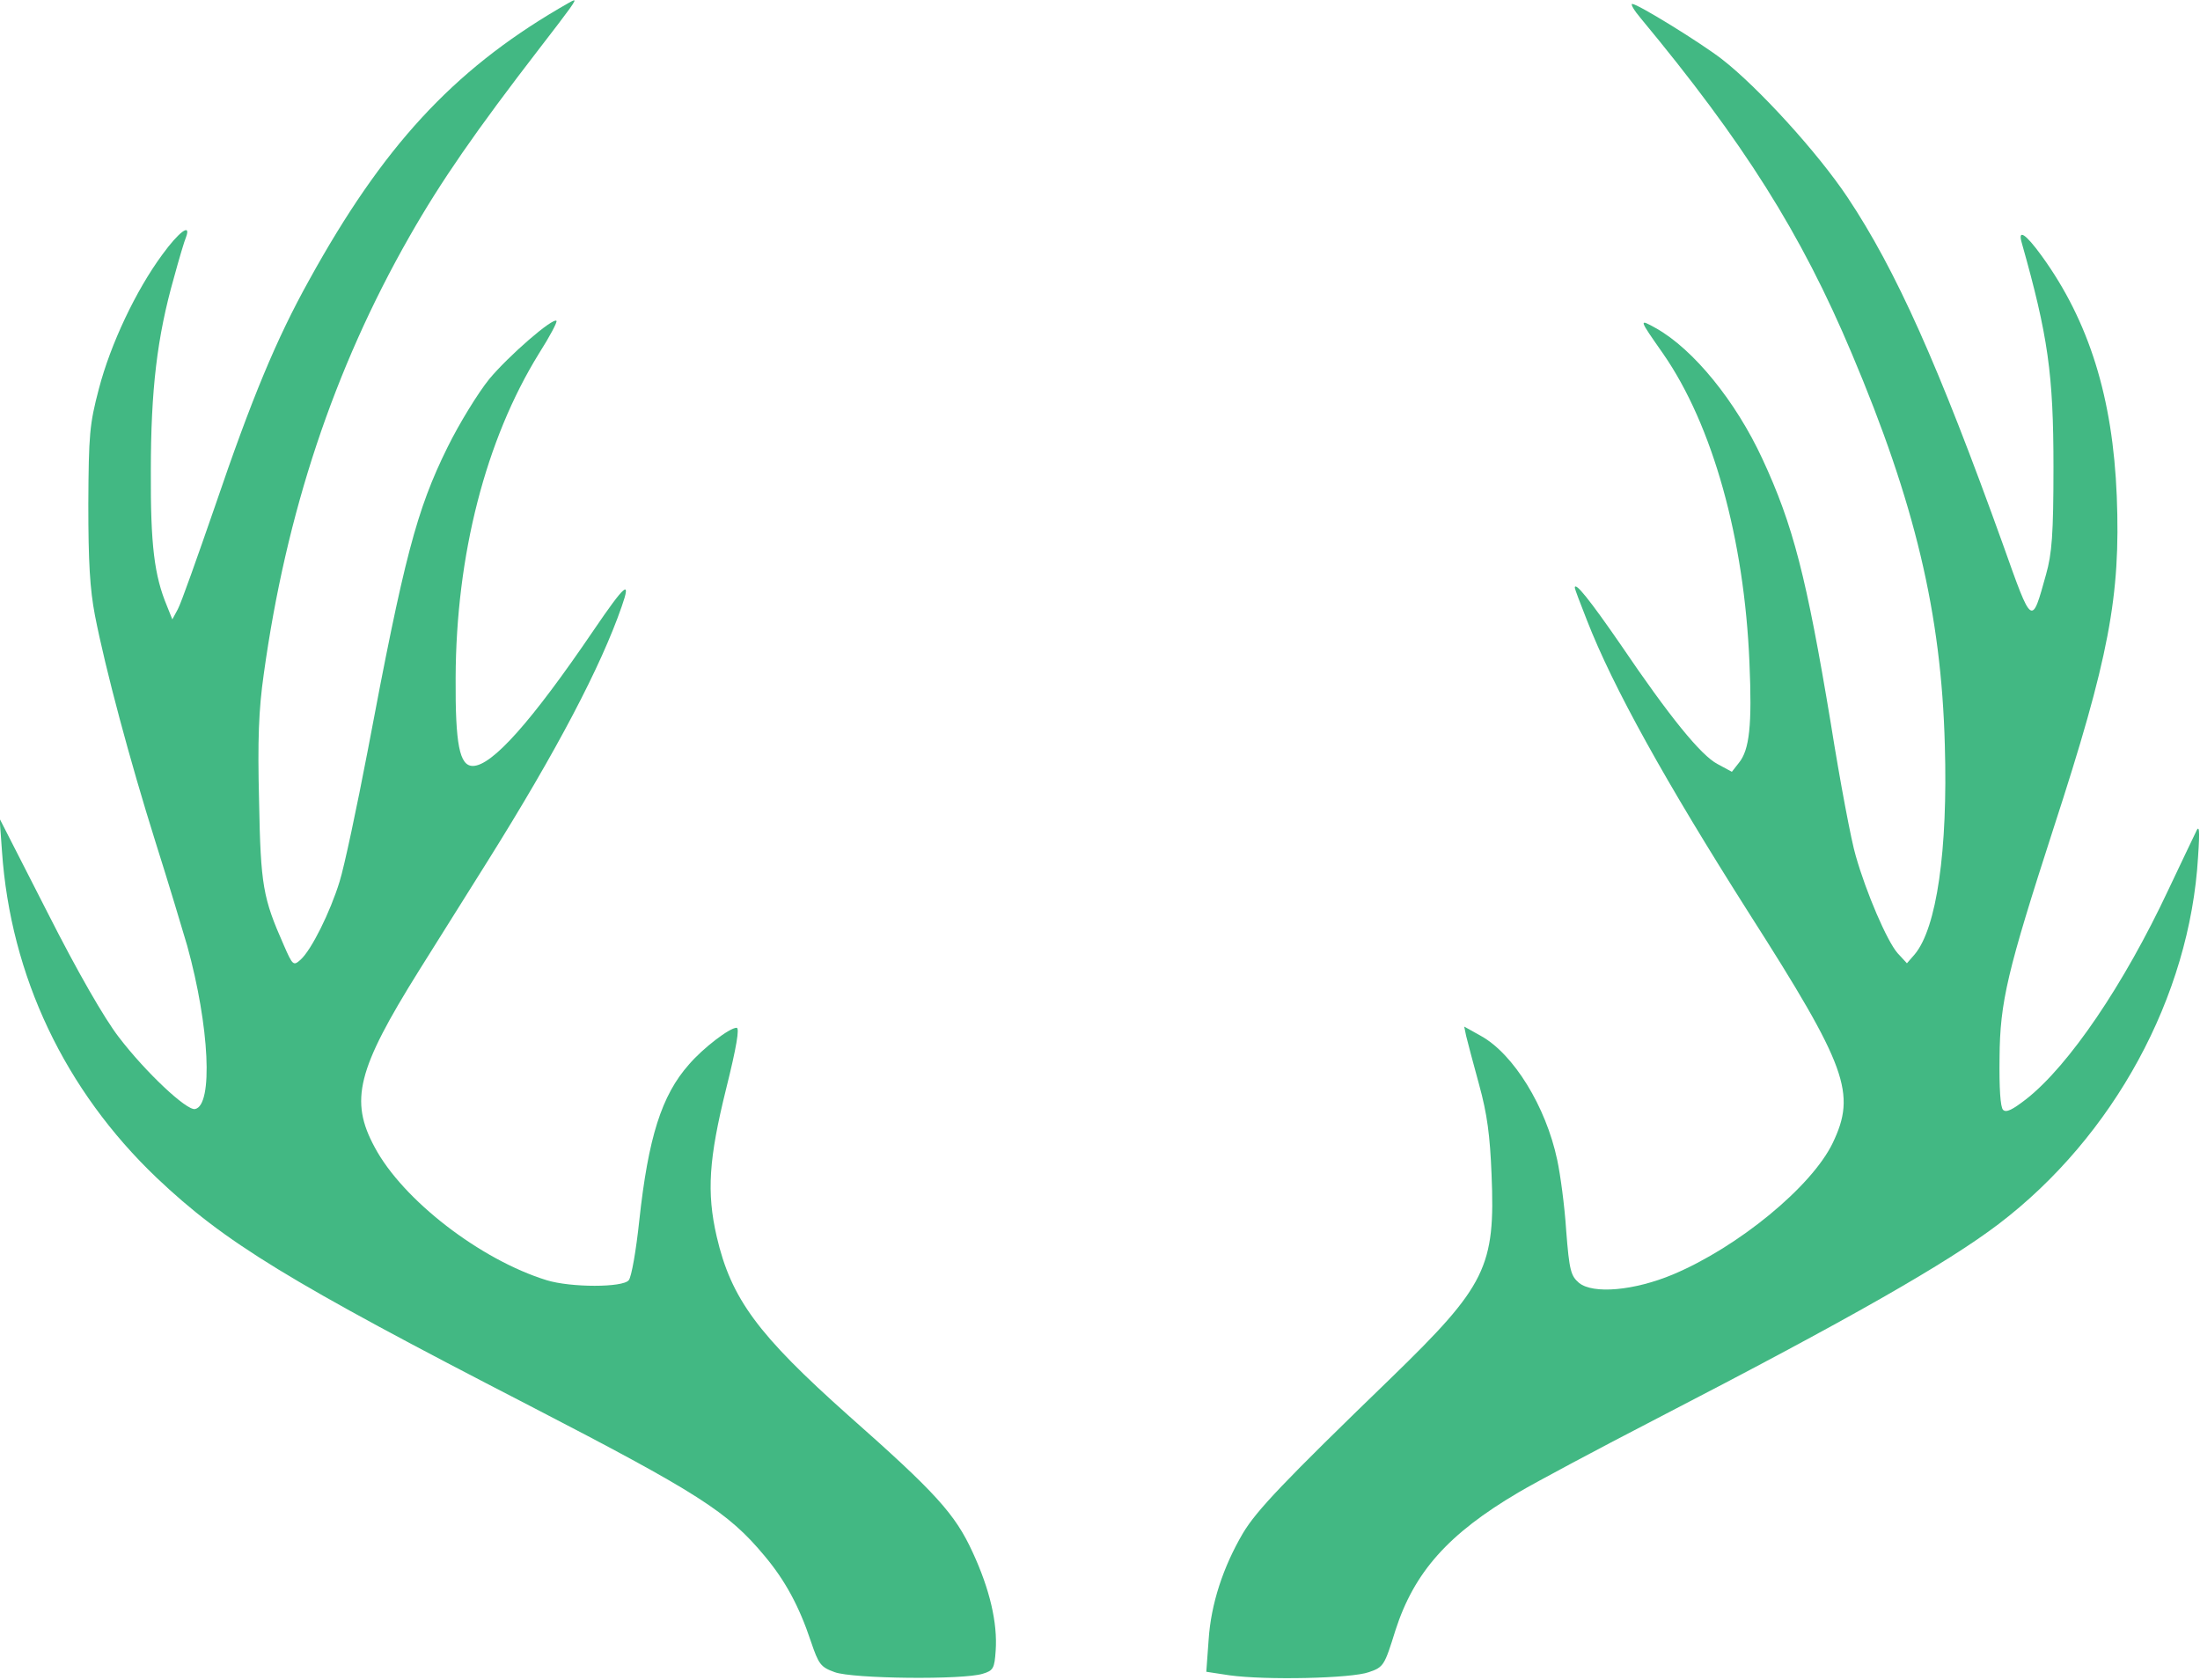 <?xml version="1.0" standalone="no"?>
<!DOCTYPE svg PUBLIC "-//W3C//DTD SVG 20010904//EN" "http://www.w3.org/TR/2001/REC-SVG-20010904/DTD/svg10.dtd">
<svg version="1.0" xmlns="http://www.w3.org/2000/svg"
    width="563pt" height="430pt" viewBox="0 0 563 430"
    preserveAspectRatio="xMidYMid meet">

    <g transform="translate(0,430) scale(0.1,-0.1)"
        fill="#42b883" stroke="none">
        <path
            d="M1430 4278 c-272 -160 -451 -354 -639 -695 -84 -151 -147 -303 -241
-579 -45 -130 -87 -249 -95 -263 l-14 -26 -14 35 c-32 77 -42 155 -41 345 0
207 16 343 59 494 13 48 27 95 31 104 14 38 -19 13 -61 -45 -67 -91 -132 -228
-162 -343 -24 -91 -26 -117 -27 -295 0 -148 4 -217 17 -285 27 -138 89 -370
155 -580 33 -104 69 -224 81 -265 57 -206 67 -409 20 -418 -22 -4 -127 95
-195 184 -37 48 -105 166 -182 318 l-123 241 6 -83 c22 -320 161 -612 396
-836 174 -165 335 -264 954 -583 433 -224 508 -272 602 -385 52 -62 88 -128
118 -218 20 -59 25 -66 61 -79 46 -17 330 -20 379 -4 27 8 30 14 33 59 5 71
-15 157 -59 252 -45 98 -94 152 -318 350 -231 206 -300 298 -337 458 -26 113
-20 199 24 377 27 108 35 157 27 157 -18 0 -86 -52 -122 -94 -70 -79 -104
-187 -127 -399 -8 -76 -20 -145 -27 -153 -15 -19 -148 -19 -210 0 -169 52
-368 205 -440 340 -65 120 -45 199 113 452 41 65 120 191 175 279 178 284 291
500 344 653 25 71 9 58 -72 -61 -159 -234 -260 -347 -309 -347 -34 0 -45 55
-44 225 1 315 77 610 213 830 28 44 48 82 45 84 -9 9 -122 -89 -172 -149 -29
-36 -77 -114 -107 -175 -79 -160 -111 -282 -204 -776 -28 -146 -60 -297 -72
-335 -24 -78 -72 -175 -100 -200 -18 -16 -20 -15 -43 38 -53 120 -59 152 -63
368 -4 156 -1 234 12 325 57 412 179 780 373 1120 81 142 169 269 334 483 78
101 95 124 86 121 -2 0 -19 -10 -38 -21z" />
        <path
            d="M4199 4253 c263 -317 410 -549 540 -858 161 -381 229 -664 238 -1002
8 -269 -21 -468 -77 -535 l-20 -23 -24 26 c-27 31 -80 154 -107 249 -11 36
-40 189 -64 340 -62 373 -96 506 -175 676 -68 147 -176 280 -272 334 -45 25
-45 25 18 -65 127 -183 208 -474 221 -791 7 -160 0 -223 -27 -256 l-18 -23
-37 20 c-42 22 -122 120 -248 306 -78 113 -117 162 -117 145 0 -3 14 -40 31
-83 67 -172 201 -413 415 -750 251 -393 275 -461 214 -588 -54 -112 -242 -266
-408 -336 -100 -42 -205 -51 -241 -22 -21 18 -25 31 -33 134 -4 63 -15 144
-23 181 -29 137 -112 271 -195 317 l-43 24 5 -24 c3 -13 18 -69 33 -124 21
-76 28 -131 32 -230 10 -237 -14 -285 -256 -520 -278 -269 -345 -340 -380
-398 -51 -87 -82 -181 -88 -273 l-6 -82 59 -9 c94 -13 313 -8 357 8 38 13 40
17 68 107 48 149 135 247 315 353 44 26 203 111 354 189 495 256 742 397 875
498 294 224 489 582 510 939 5 73 3 84 -6 63 -7 -14 -38 -80 -70 -147 -114
-243 -254 -449 -363 -535 -36 -28 -52 -36 -60 -28 -7 7 -10 56 -9 133 1 144
20 222 138 587 142 436 172 594 162 850 -10 252 -71 448 -192 615 -42 58 -62
70 -51 33 67 -237 81 -335 81 -573 0 -172 -4 -222 -19 -275 -37 -133 -35 -135
-110 76 -165 459 -274 703 -398 889 -76 114 -229 282 -322 354 -56 43 -215
141 -229 141 -5 0 5 -17 22 -37z" />
    </g>
</svg>